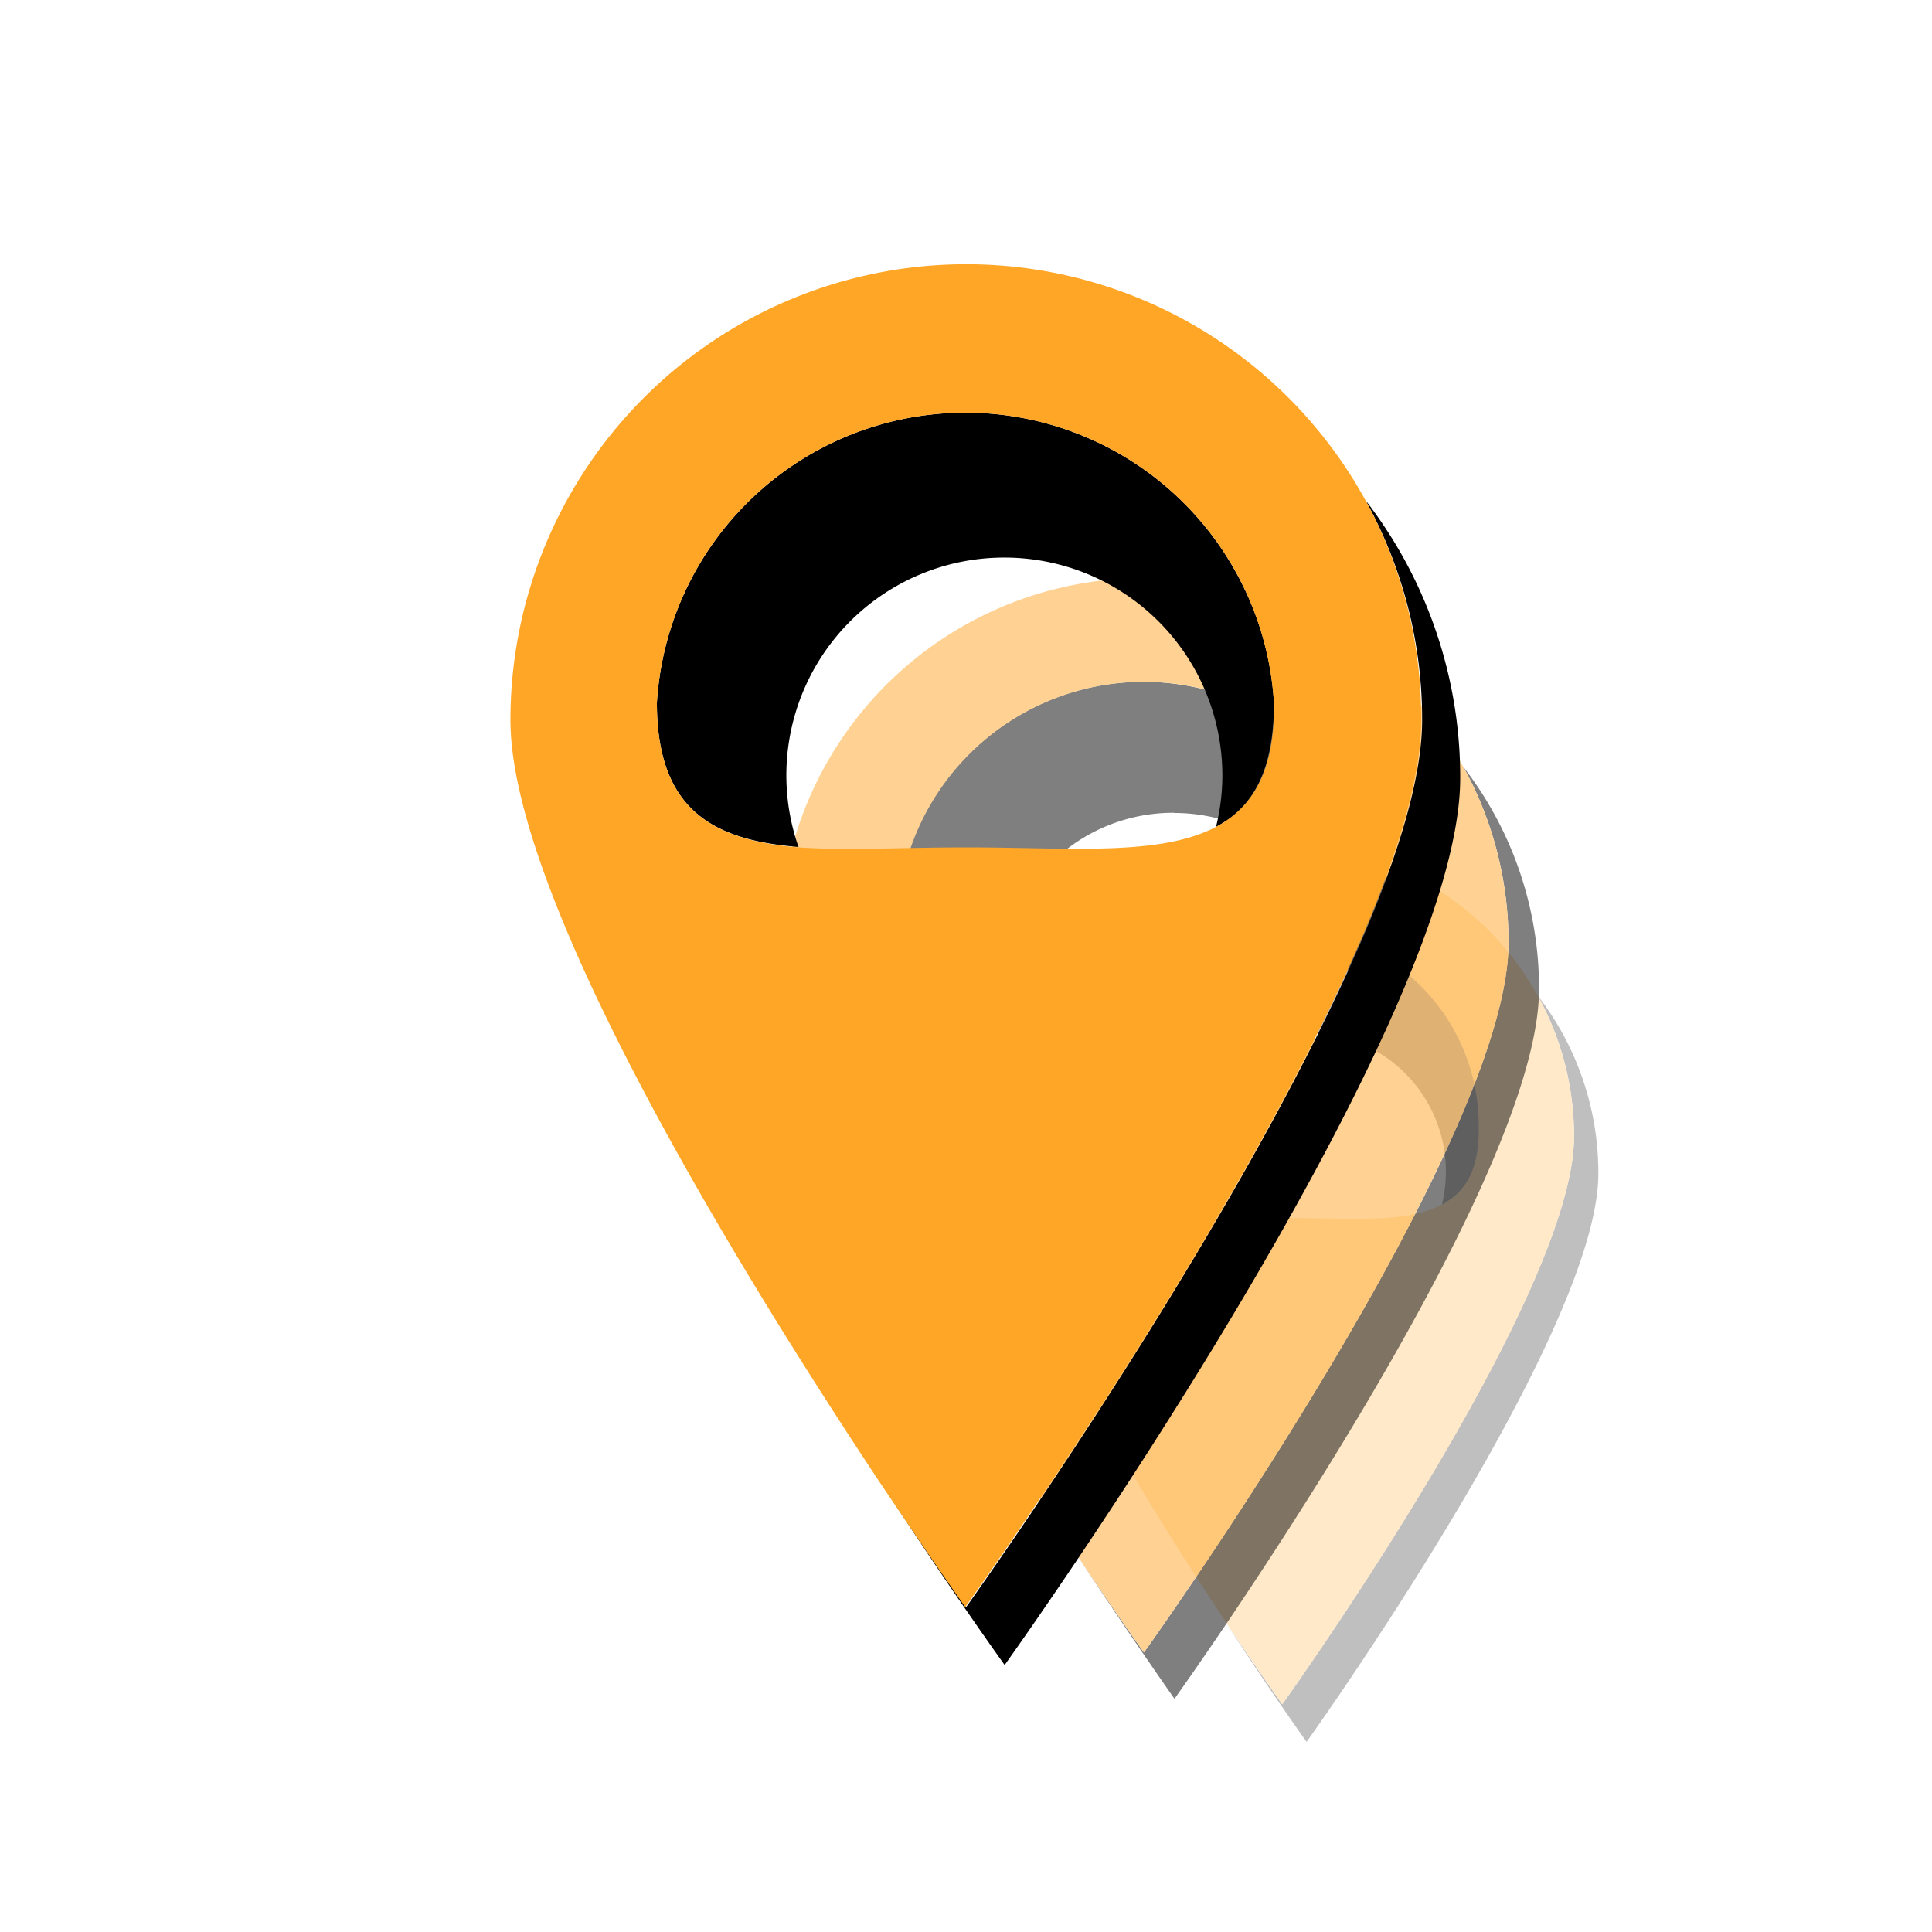 <svg xmlns="http://www.w3.org/2000/svg" viewBox="0 0 100 100"><defs><style>.cls-1{opacity:0.25;}.cls-2{fill:#ffa627;}.cls-3{opacity:0.5;}</style></defs><g id="Layer_25" data-name="Layer 25"><g class="cls-1"><path d="M67.63,53.45a7.19,7.19,0,0,1,7,8.91c1.23-.65,2-1.86,2-4.1a10.22,10.22,0,0,0-20.44,0c0,3.59,1.86,4.55,4.66,4.77a7.35,7.35,0,0,1-.4-2.36A7.22,7.22,0,0,1,67.63,53.45Z"/><path d="M82.73,60.75a15,15,0,0,0-3.14-9.22,15,15,0,0,1,1.88,7.3c0,8.33-15.1,29.38-15.1,29.38S65.18,86.55,63.46,84c2.36,3.64,4.17,6.16,4.17,6.16S82.73,69.08,82.73,60.75Z"/><path class="cls-2" d="M79.59,51.53a15.1,15.1,0,0,0-28.32,7.3c0,6,7.8,18.55,12.19,25.14,1.72,2.58,2.91,4.24,2.91,4.24s15.1-21,15.1-29.38A15,15,0,0,0,79.59,51.53Zm-5,10.83c-1.85,1-4.87.68-8.27.68-2.05,0-4,.12-5.56,0-2.8-.22-4.66-1.18-4.66-4.77a10.22,10.22,0,0,1,20.44,0C76.59,60.5,75.87,61.71,74.64,62.36Z"/></g></g><g id="icons_50" data-name="icons 50"><g class="cls-3"><path d="M60.79,42.08a9,9,0,0,1,9,9,8.73,8.73,0,0,1-.27,2.12c1.53-.81,2.44-2.33,2.44-5.13a12.78,12.78,0,1,0-25.56,0c0,4.5,2.33,5.69,5.84,6a9,9,0,0,1,8.52-12Z"/><path d="M79.66,51.2a18.74,18.74,0,0,0-3.92-11.51,18.78,18.78,0,0,1,2.34,9.11c0,10.42-18.87,36.73-18.87,36.73s-1.49-2.08-3.64-5.3c3,4.55,5.22,7.7,5.22,7.7S79.66,61.62,79.66,51.2Z"/><path class="cls-2" d="M75.74,39.69a18.87,18.87,0,0,0-35.4,9.11c0,7.49,9.75,23.19,15.23,31.43,2.15,3.22,3.64,5.3,3.64,5.3S78.08,59.22,78.08,48.8A18.78,18.78,0,0,0,75.74,39.69ZM69.55,53.22c-2.32,1.24-6.08.85-10.34.85-2.56,0-4.94.14-6.94,0-3.51-.28-5.84-1.47-5.84-6a12.78,12.78,0,1,1,25.56,0C72,50.89,71.08,52.41,69.55,53.22Z"/></g></g><g id="icons"><path d="M52,28.86A11.28,11.28,0,0,1,63.27,40.15a11.05,11.05,0,0,1-.33,2.65c1.91-1,3-2.92,3-6.42a16,16,0,0,0-31.94,0C34,42,37,43.49,41.33,43.84A11.27,11.27,0,0,1,52,28.86Z"/><path d="M75.58,40.27a23.43,23.43,0,0,0-4.91-14.39,23.42,23.42,0,0,1,2.94,11.39c0,13-23.6,45.91-23.6,45.91s-1.86-2.6-4.54-6.63C49.16,82.24,52,86.18,52,86.18S75.58,53.3,75.58,40.27Z"/><path class="cls-2" d="M70.67,25.88A23.59,23.59,0,0,0,26.42,37.27c0,9.36,12.19,29,19,39.28,2.68,4,4.54,6.63,4.54,6.63s23.6-32.88,23.6-45.91A23.42,23.42,0,0,0,70.67,25.88ZM62.94,42.8C60,44.34,55.33,43.86,50,43.86c-3.2,0-6.18.17-8.68,0C37,43.49,34,42,34,36.38a16,16,0,0,1,31.94,0C66,39.88,64.85,41.78,62.94,42.8Z"/></g></svg>